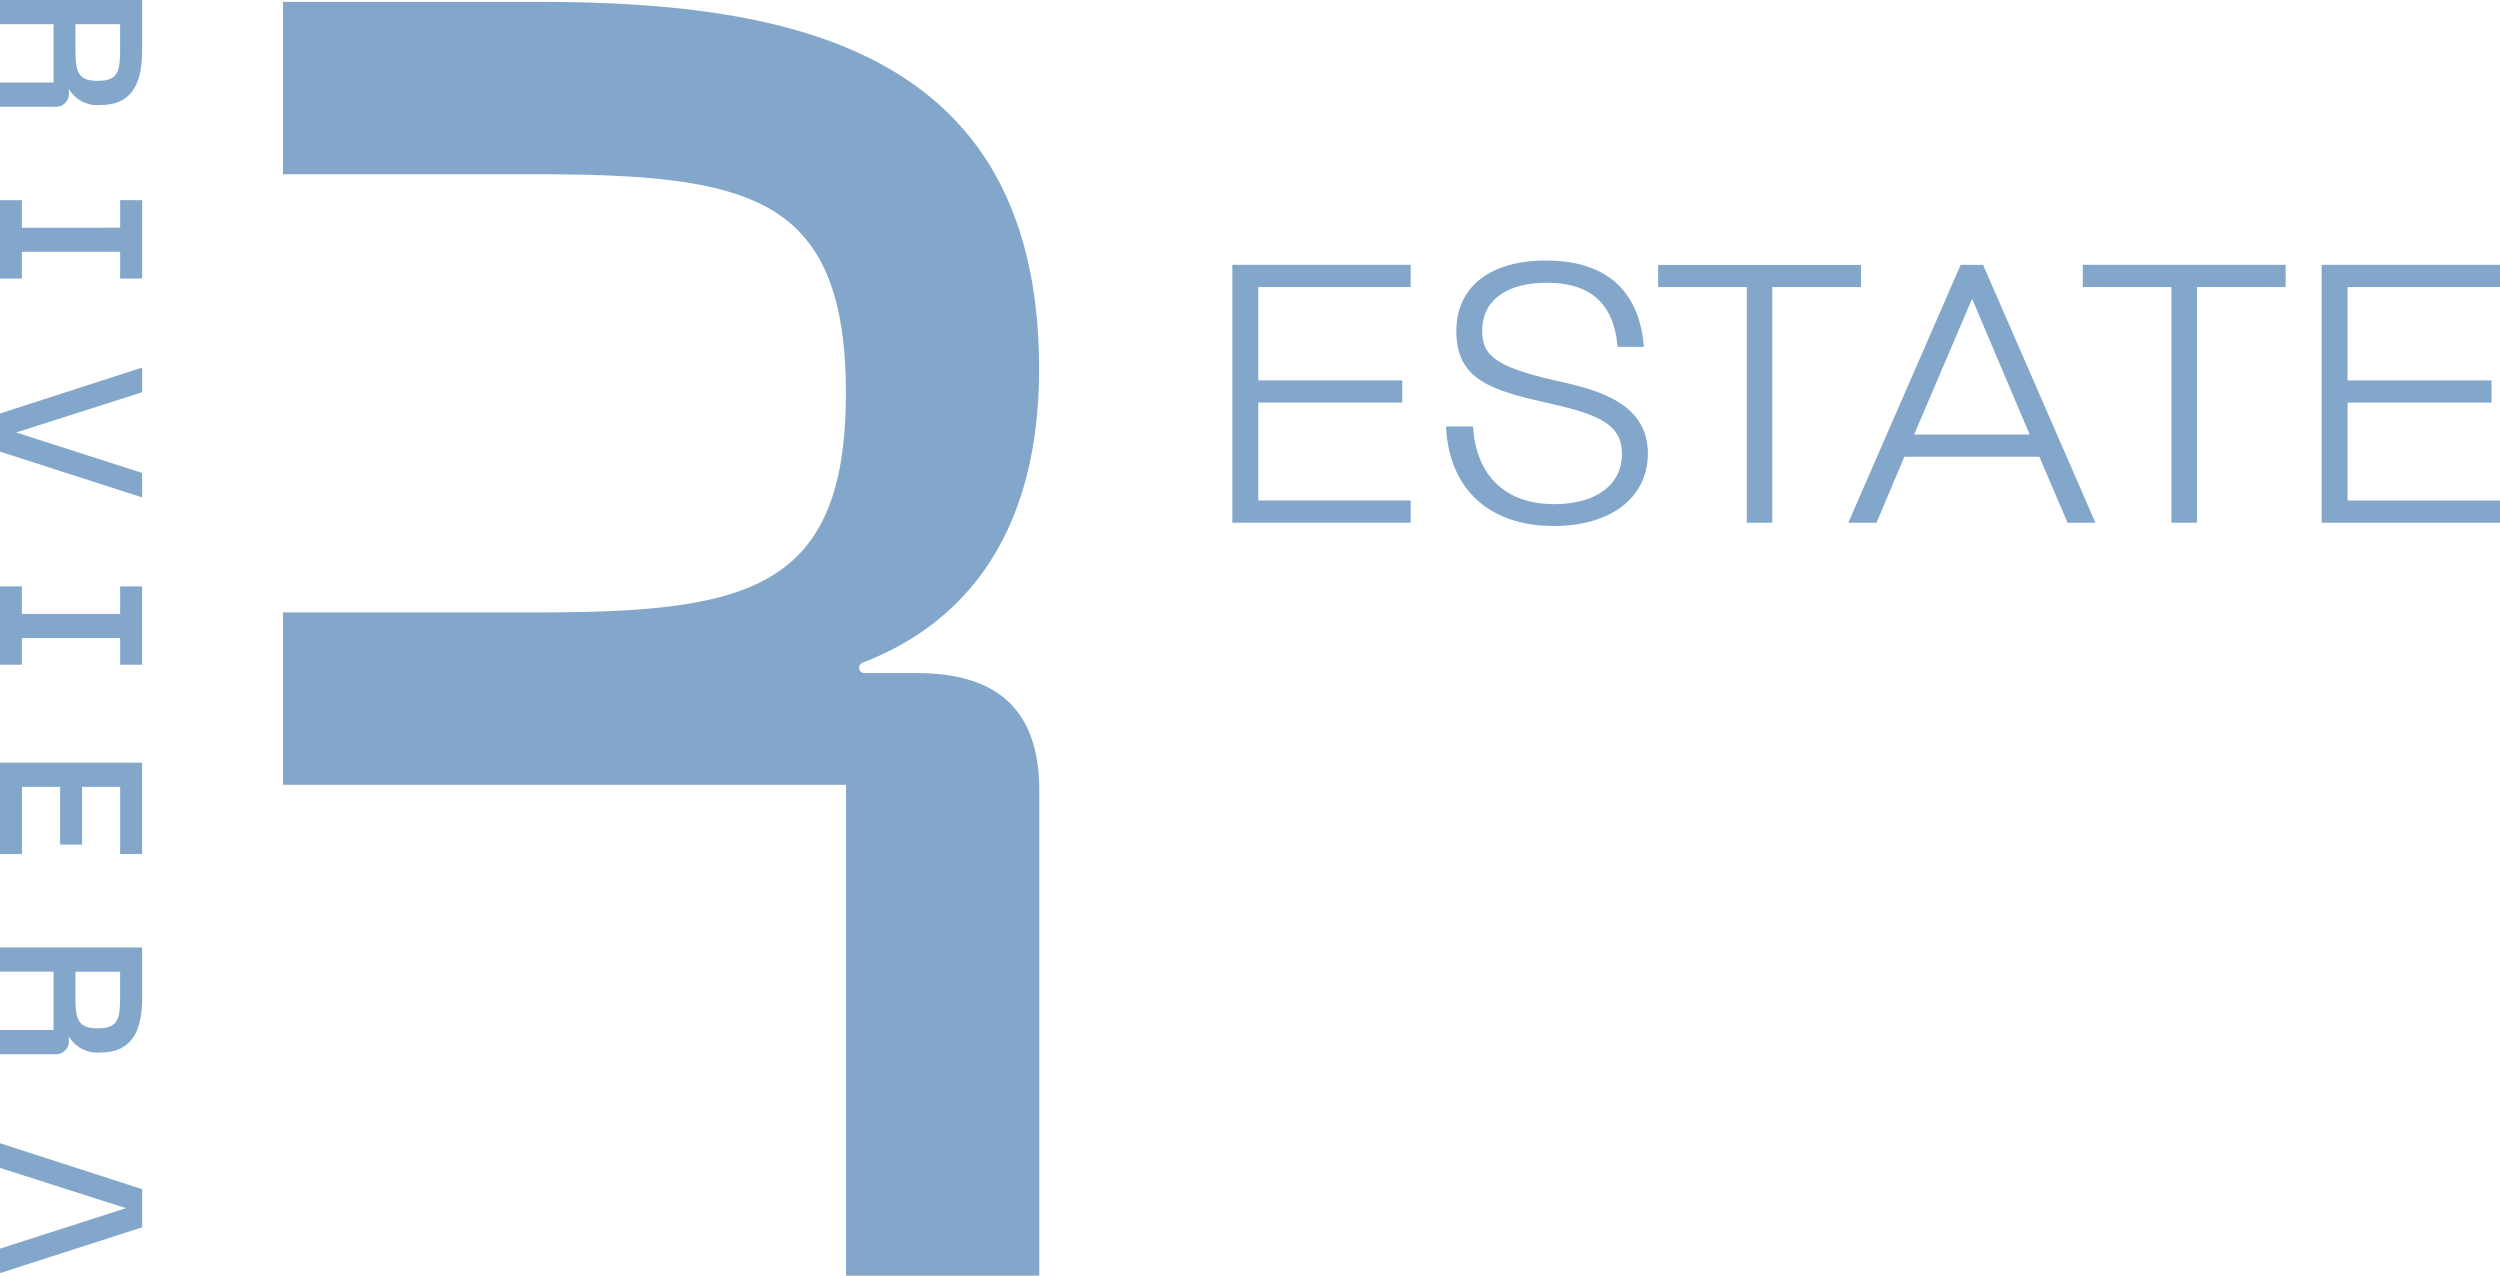 <svg xmlns="http://www.w3.org/2000/svg" width="150" height="76.54" viewBox="0 0 150 76.54"><defs><style>.a{fill:#82a7ca;}</style></defs><g transform="translate(-499.092 -371.765)"><path class="a" d="M507.621,401.617v4.7H506.3v-1.6h-5.894v1.6h-1.317v-4.7h1.317v1.652H506.3v-1.652Z" transform="translate(0 -17.842)"/><path class="a" d="M500.062,430.473l7.559-2.416v-1.481l-8.529,2.758v2.288l8.529,2.746V432.9Z" transform="translate(0 -32.759)"/><path class="a" d="M502.363,378.171h-3.271v-1.454h3.214v-3.5h-3.214v-1.454h8.529v2.919c0,1.576-.284,3.384-2.5,3.384a1.987,1.987,0,0,1-1.9-.968v.173a.787.787,0,0,1-.863.9m1.261-4.952v1.465c0,1.372.121,1.931,1.34,1.931s1.34-.559,1.34-1.931v-1.465Z" transform="translate(0)"/><path class="a" d="M506.3,459.215v1.652h-5.895v-1.652h-1.317v4.7h1.317v-1.6H506.3v1.6h1.317v-4.7Z" transform="translate(0 -52.266)"/><path class="a" d="M507.621,547.3v-2.288l-8.529-2.758v1.481l7.559,2.416-7.559,2.427v1.469Z" transform="translate(0 -101.896)"/><path class="a" d="M502.363,519.469h-3.271v-1.454h3.214v-3.5h-3.214v-1.453h8.529v2.919c0,1.576-.284,3.384-2.5,3.384a1.987,1.987,0,0,1-1.9-.968v.173a.787.787,0,0,1-.863.9m3.941-3.487v-1.465h-2.68v1.465c0,1.372.121,1.931,1.34,1.931s1.34-.559,1.34-1.931" transform="translate(0 -84.45)"/><path class="a" d="M499.092,485.5v5.485h1.317v-4.032H502.7v3.464h1.317v-3.464H506.3v4.032h1.317V485.5Z" transform="translate(0 -67.975)"/><path class="a" d="M579.314,412.316h-3.131a.322.322,0,0,1-.111-.623c6.951-2.682,10.591-8.694,10.591-17.619,0-19.414-15.241-22.032-30.149-22.032H541.3v10.345h15.215c6.395,0,10.962.345,13.967,2.062,3.174,1.813,4.589,5.231,4.589,11.082,0,11.847-5.942,13.144-18.555,13.144H541.3v10.345h33.78V448.47h11.594V419.362c0-4.741-2.407-7.046-7.358-7.046" transform="translate(-25.226 -0.166)"/><path class="a" d="M682.875,426.74h10.7v-1.333h-9.145V419.53h8.64V418.2h-8.64V412.6h9.145v-1.334h-10.7Z" transform="translate(-109.842 -23.612)"/><path class="a" d="M721.254,417.806c-3.74-.854-4.343-1.582-4.343-2.995,0-1.792,1.448-2.862,3.873-2.862,2.624,0,4.014,1.246,4.247,3.811l0,.037h1.575l0-.044c-.276-3.361-2.3-5.137-5.866-5.137-3.37,0-5.382,1.584-5.382,4.239,0,2.933,2.109,3.554,5.55,4.326,3.034.679,4.387,1.279,4.387,3.038,0,1.86-1.56,3.015-4.071,3.015-2.9,0-4.669-1.685-4.862-4.623l0-.038h-1.619l0,.042c.178,3.713,2.593,5.93,6.46,5.93,3.43,0,5.646-1.707,5.646-4.349,0-3.139-3.233-3.863-5.593-4.392" transform="translate(-128.886 -23.22)"/><path class="a" d="M758.542,411.271H746.37V412.6h5.32V426.74h1.531V412.6h5.32Z" transform="translate(-147.791 -23.611)"/><path class="a" d="M782.822,411.271h-1.349l-6.716,15.413-.024.056h1.693l1.67-3.957h8.1l1.682,3.933.01.024h1.671l-6.73-15.445Zm2.793,10.178h-6.935l3.479-8.145Z" transform="translate(-164.742 -23.612)"/><path class="a" d="M809.7,412.6h5.32V426.74h1.532V412.6h5.32v-1.334H809.7Z" transform="translate(-185.642 -23.611)"/><path class="a" d="M856.027,412.6v-1.334h-10.7V426.74h10.7v-1.333h-9.145v-5.877h8.64V418.2h-8.64V412.6Z" transform="translate(-206.935 -23.611)"/></g></svg>